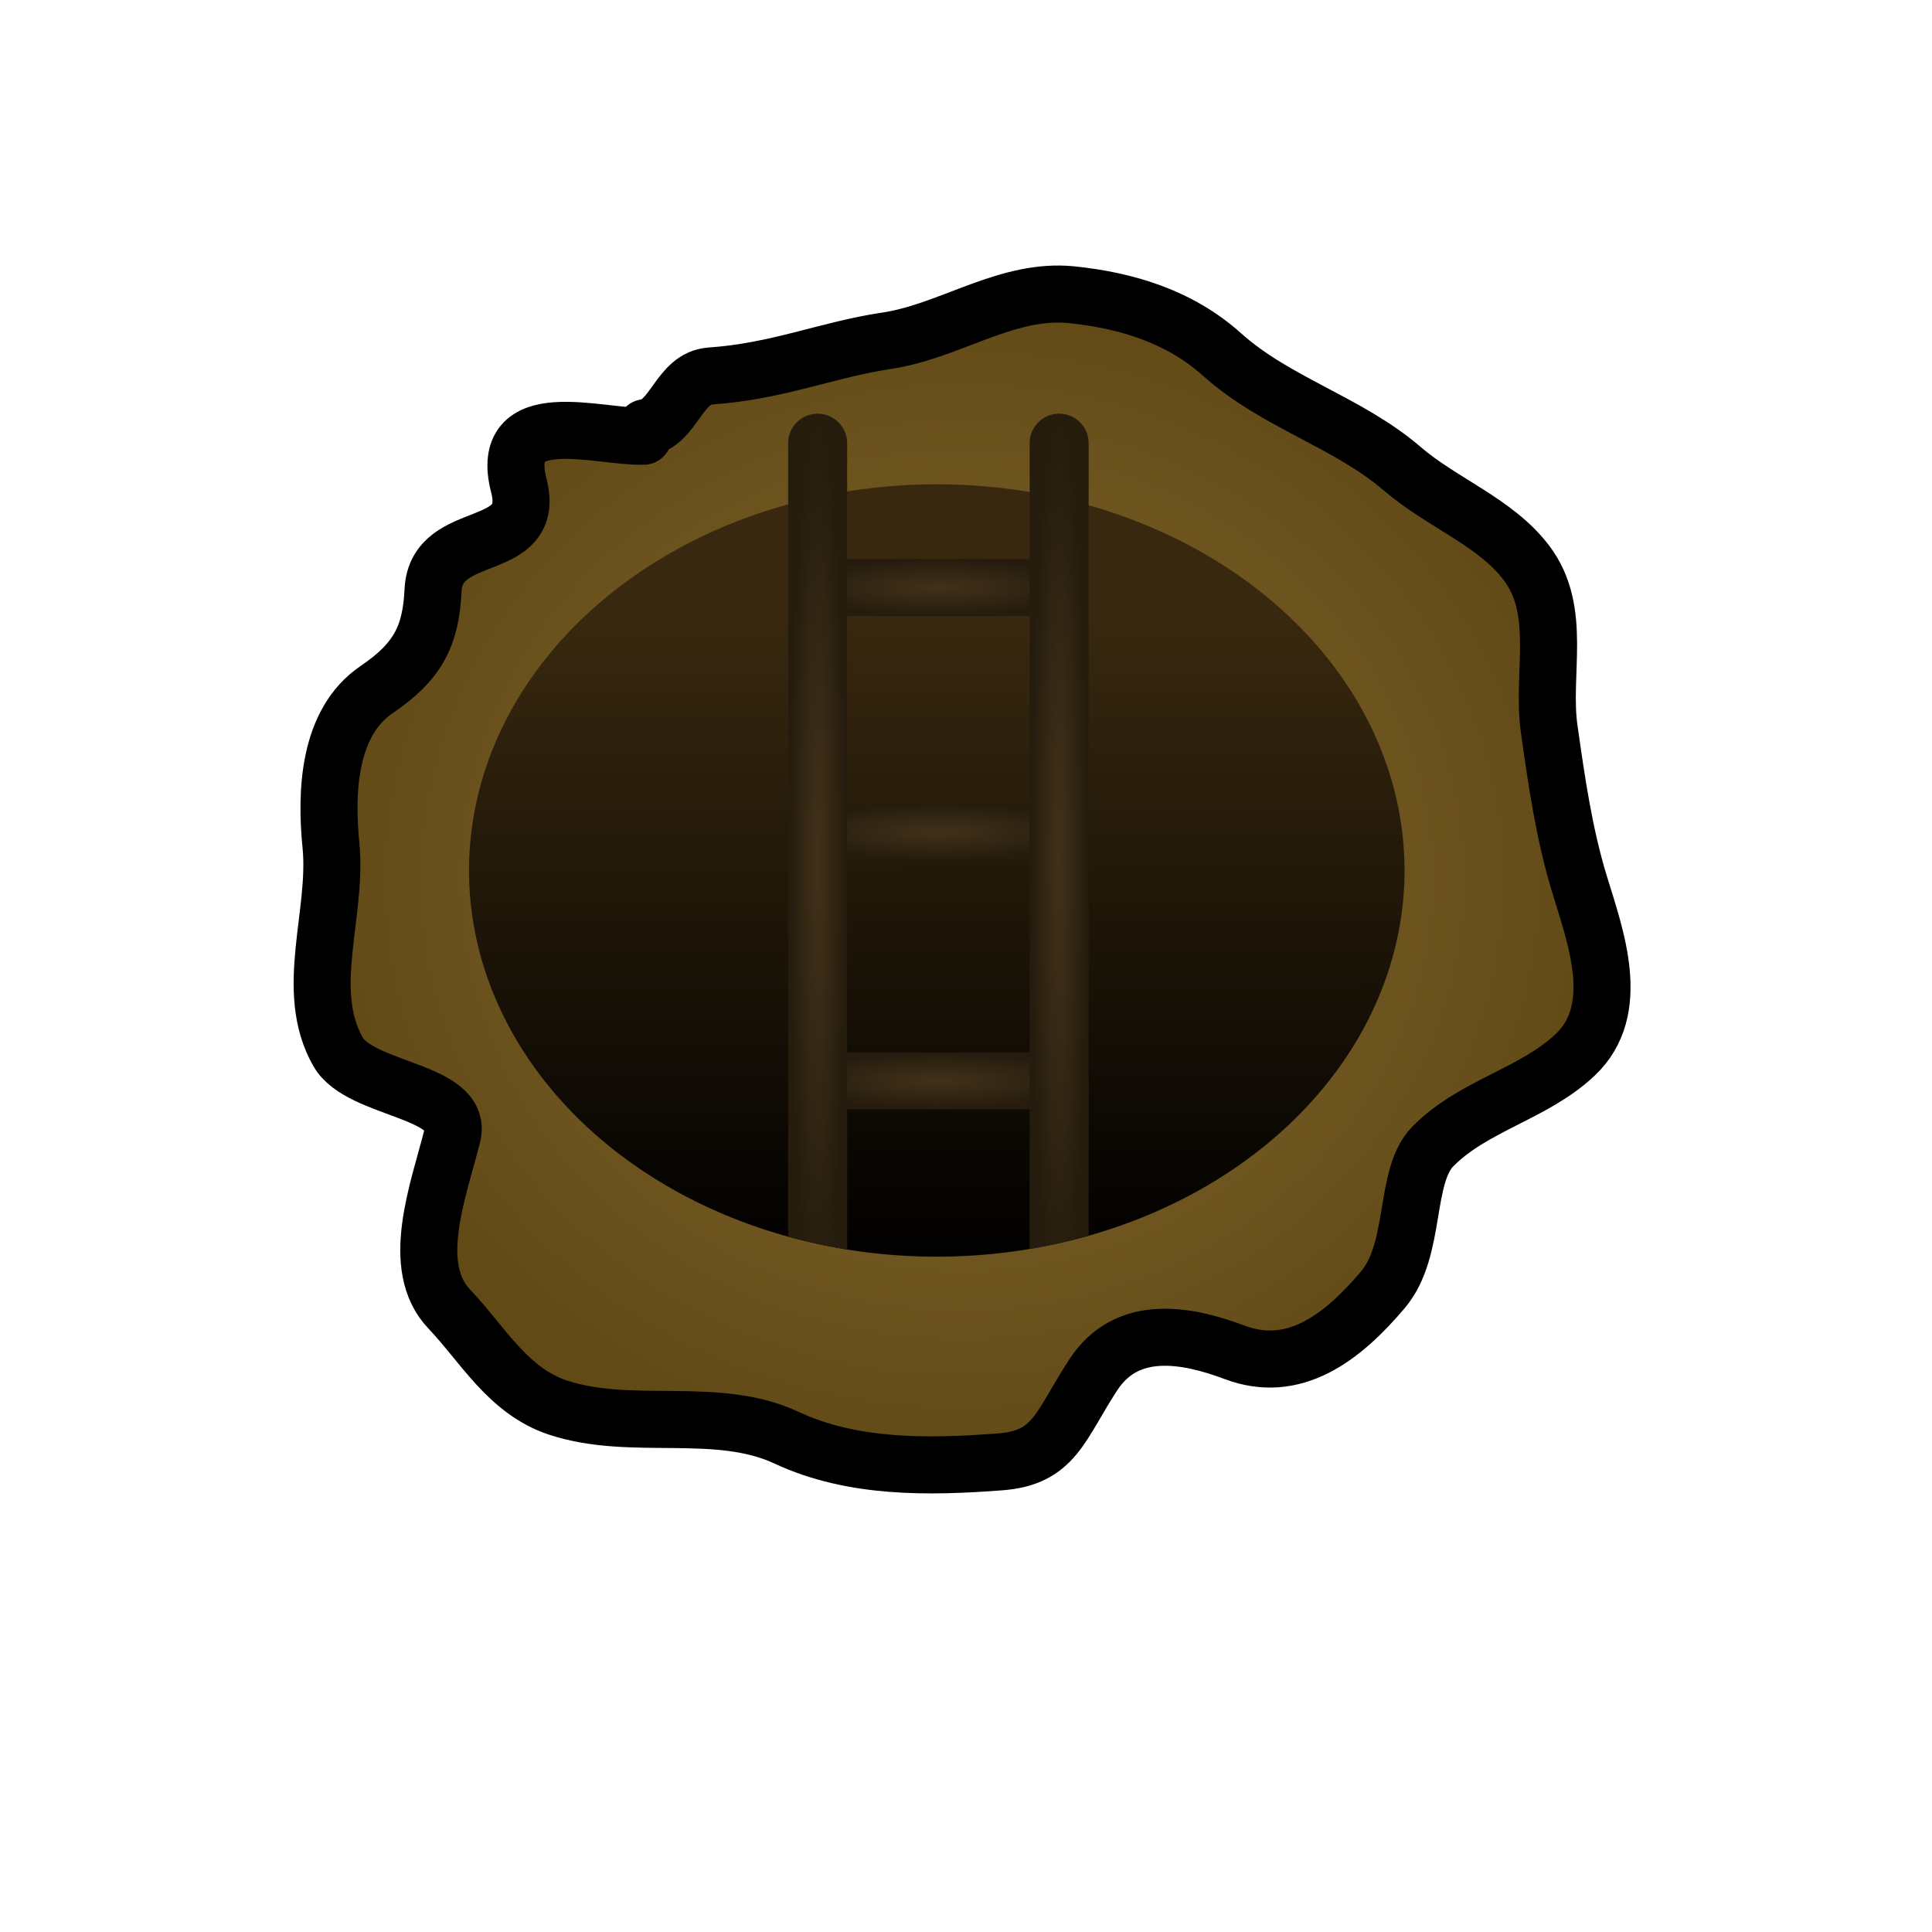 <?xml version="1.0" encoding="UTF-8" standalone="no"?>
<!-- Created with Inkscape (http://www.inkscape.org/) -->

<svg
   width="512"
   height="512"
   viewBox="0 0 135.467 135.467"
   version="1.1"
   id="svg1"
   inkscape:version="1.4.2 (f4327f4, 2025-05-13)"
   sodipodi:docname="MSSBL_TunnelEntrance.svg"
   inkscape:export-filename="MSSBL_TunnelEntrance.png"
   inkscape:export-xdpi="96"
   inkscape:export-ydpi="96"
   xmlns:inkscape="http://www.inkscape.org/namespaces/inkscape"
   xmlns:sodipodi="http://sodipodi.sourceforge.net/DTD/sodipodi-0.dtd"
   xmlns:xlink="http://www.w3.org/1999/xlink"
   xmlns="http://www.w3.org/2000/svg"
   xmlns:svg="http://www.w3.org/2000/svg"
   xmlns:rdf="http://www.w3.org/1999/02/22-rdf-syntax-ns#"
   xmlns:cc="http://creativecommons.org/ns#"
   xmlns:dc="http://purl.org/dc/elements/1.1/">
  <sodipodi:namedview
     id="namedview1"
     pagecolor="#ffffff"
     bordercolor="#000000"
     borderopacity="0.25"
     inkscape:showpageshadow="2"
     inkscape:pageopacity="0.0"
     inkscape:pagecheckerboard="0"
     inkscape:deskcolor="#d1d1d1"
     inkscape:document-units="mm"
     showguides="true"
     showgrid="true"
     inkscape:zoom="1.0467523"
     inkscape:cx="196.32152"
     inkscape:cy="89.323902"
     inkscape:window-width="2560"
     inkscape:window-height="1377"
     inkscape:window-x="2552"
     inkscape:window-y="-8"
     inkscape:window-maximized="1"
     inkscape:current-layer="layer1" />
  <defs
     id="defs1">
    <linearGradient
       id="linearGradient41"
       inkscape:collect="always">
      <stop
         style="stop-color:#856a30;stop-opacity:1;"
         offset="0"
         id="stop41" />
      <stop
         style="stop-color:#624a17;stop-opacity:1;"
         offset="1"
         id="stop42" />
    </linearGradient>
    <linearGradient
       id="linearGradient20"
       inkscape:collect="always">
      <stop
         style="stop-color:#38280f;stop-opacity:1;"
         offset="0"
         id="stop20" />
      <stop
         style="stop-color:#000000;stop-opacity:1;"
         offset="1"
         id="stop21" />
    </linearGradient>
    <inkscape:path-effect
       effect="simplify"
       id="path-effect20"
       is_visible="true"
       lpeversion="1.3"
       threshold="65.854"
       steps="1"
       smooth_angles="360"
       helper_size="0"
       simplify_individual_paths="false"
       simplify_just_coalesce="false" />
    <linearGradient
       id="linearGradient9"
       inkscape:collect="always">
      <stop
         style="stop-color:#423119;stop-opacity:1;"
         offset="0"
         id="stop8" />
      <stop
         style="stop-color:#251c0e;stop-opacity:1;"
         offset="1"
         id="stop9" />
    </linearGradient>
    <radialGradient
       inkscape:collect="always"
       xlink:href="#linearGradient9"
       id="radialGradient8"
       cx="57.331"
       cy="58.326"
       fx="57.331"
       fy="58.326"
       r="2"
       gradientTransform="matrix(1,0,0,15.738,0,-857.519)"
       gradientUnits="userSpaceOnUse" />
    <radialGradient
       inkscape:collect="always"
       xlink:href="#linearGradient9"
       id="radialGradient9"
       gradientUnits="userSpaceOnUse"
       gradientTransform="matrix(1,0,0,15.706,0,-855.739)"
       cx="74.264"
       cy="58.326"
       fx="74.264"
       fy="58.326"
       r="2" />
    <radialGradient
       inkscape:collect="always"
       xlink:href="#linearGradient9"
       id="radialGradient11"
       cx="65.798"
       cy="41.198"
       fx="65.798"
       fy="41.198"
       r="10.467"
       gradientTransform="matrix(1,0,0,0.191,0,33.326)"
       gradientUnits="userSpaceOnUse" />
    <radialGradient
       inkscape:collect="always"
       xlink:href="#linearGradient9"
       id="radialGradient12"
       cx="65.798"
       cy="58.326"
       fx="65.798"
       fy="58.326"
       r="10.467"
       gradientTransform="matrix(1,0,0,0.191,0,47.181)"
       gradientUnits="userSpaceOnUse" />
    <radialGradient
       inkscape:collect="always"
       xlink:href="#linearGradient9"
       id="radialGradient13"
       cx="65.798"
       cy="75.783"
       fx="65.798"
       fy="75.783"
       r="10.467"
       gradientTransform="matrix(1,0,0,0.191,0,61.302)"
       gradientUnits="userSpaceOnUse" />
    <clipPath
       clipPathUnits="userSpaceOnUse"
       id="clipPath18">
      <path
         id="path18"
         style="fill:#000000;fill-opacity:1;stroke:#000000;stroke-width:1;stroke-linecap:round;stroke-linejoin:round"
         d="M 47.997,17.635 V 38.234 A 32.797,27.078 0 0 0 32.887,61.037 32.797,27.078 0 0 0 65.684,88.115 32.797,27.078 0 0 0 98.481,61.037 32.797,27.078 0 0 0 81.741,37.426 V 17.635 Z" />
    </clipPath>
    <clipPath
       clipPathUnits="userSpaceOnUse"
       id="clipPath19">
      <path
         id="path19"
         style="fill:#000000;fill-opacity:1;stroke:#000000;stroke-width:1;stroke-linecap:round;stroke-linejoin:round"
         d="M 47.997,17.635 V 38.234 A 32.797,27.078 0 0 0 32.887,61.037 32.797,27.078 0 0 0 65.684,88.115 32.797,27.078 0 0 0 98.481,61.037 32.797,27.078 0 0 0 81.741,37.426 V 17.635 Z" />
    </clipPath>
    <linearGradient
       inkscape:collect="always"
       xlink:href="#linearGradient20"
       id="linearGradient21"
       x1="65.669"
       y1="43.522"
       x2="65.684"
       y2="88.115"
       gradientUnits="userSpaceOnUse"
       gradientTransform="matrix(1.012,0,0,1.029,-0.927,-1.525)" />
    <radialGradient
       inkscape:collect="always"
       xlink:href="#linearGradient41"
       id="radialGradient42"
       cx="67.46"
       cy="61.666"
       fx="67.46"
       fy="61.666"
       r="44.871"
       gradientTransform="matrix(1,0,0,0.915,0,5.254)"
       gradientUnits="userSpaceOnUse" />
  </defs>
  <g
     inkscape:label="Layer 1"
     inkscape:groupmode="layer"
     id="layer1">
    <ellipse
       style="fill:url(#linearGradient21);fill-opacity:1;stroke:none;stroke-width:1.021;stroke-linecap:round;stroke-linejoin:round"
       id="path1"
       cx="65.552"
       cy="61.302"
       rx="33.194"
       ry="27.872" />
    <path
       style="fill:none;fill-opacity:1;stroke:url(#radialGradient11);stroke-width:4;stroke-linecap:round;stroke-linejoin:round;stroke-dasharray:none;stroke-opacity:1"
       d="M 57.331,41.198 H 74.264"
       id="path4" />
    <path
       style="fill:none;fill-opacity:1;stroke:url(#radialGradient12);stroke-width:4;stroke-linecap:round;stroke-linejoin:round;stroke-dasharray:none;stroke-opacity:1"
       d="M 57.331,58.326 H 74.264"
       id="path5" />
    <path
       style="fill:none;fill-opacity:1;stroke:url(#radialGradient13);stroke-width:4;stroke-linecap:round;stroke-linejoin:round;stroke-dasharray:none;stroke-opacity:1"
       d="M 74.264,75.783 H 57.331"
       id="path6" />
    <path
       id="path20"
       style="fill:url(#radialGradient42);fill-opacity:1;stroke:none;stroke-width:4;stroke-linecap:round;stroke-linejoin:round;stroke-dasharray:none;stroke-opacity:1"
       d="m 74.29,20.619 c -4.198,-0.049 -7.958,2.653 -12.12,3.274 -4.174,0.623 -7.63,2.146 -12.353,2.47 -2.23,0.153 -2.548,3.334 -4.568,3.624 l -0.136,0.603 c -3.187,0.077 -10.212,-2.276 -8.735,3.45 1.282,4.97 -5.791,2.827 -6.012,7.339 -0.154,3.151 -1.008,4.974 -3.948,6.966 -3.414,2.314 -3.583,7.217 -3.213,10.919 0.481,4.81 -1.953,10.159 0.494,14.48 1.552,2.741 8.826,2.672 8.018,5.882 -0.965,3.832 -3.058,9.185 -0.214,12.165 2.343,2.455 4.111,5.749 7.627,6.908 5.173,1.705 11.123,-0.181 16.02,2.109 4.643,2.171 9.997,2.073 14.987,1.694 3.813,-0.29 4.181,-2.513 6.518,-6.099 2.37,-3.637 6.56,-2.841 9.919,-1.578 4.147,1.559 7.519,-0.997 10.385,-4.383 2.415,-2.852 1.44,-7.953 3.509,-10.057 2.826,-2.873 7.097,-3.686 9.984,-6.428 3.325,-3.157 1.451,-8.203 0.307,-11.932 -1.085,-3.539 -1.614,-7.246 -2.134,-10.911 -0.551,-3.879 0.961,-8.251 -1.581,-11.63 -2.158,-2.868 -5.923,-4.212 -8.726,-6.619 C 94.502,29.585 89.465,28.245 85.692,24.862 82.729,22.205 79.027,21.066 75.136,20.666 c -0.284,-0.029 -0.566,-0.044 -0.846,-0.048 z M 65.684,33.959 A 32.797,27.078 0 0 1 98.482,61.037 32.797,27.078 0 0 1 65.684,88.115 32.797,27.078 0 0 1 32.887,61.037 32.797,27.078 0 0 1 65.684,33.959 Z" />
    <path
       id="path20-1"
       style="fill:none;fill-opacity:1;stroke:#000000;stroke-width:4;stroke-linecap:round;stroke-linejoin:round;stroke-dasharray:none;stroke-opacity:1"
       d="m 74.29,20.619 c -4.198,-0.049 -7.958,2.653 -12.12,3.274 -4.174,0.623 -7.63,2.146 -12.353,2.47 -2.23,0.153 -2.548,3.334 -4.568,3.624 l -0.136,0.603 c -3.187,0.077 -10.212,-2.276 -8.735,3.45 1.282,4.97 -5.791,2.827 -6.012,7.339 -0.154,3.151 -1.008,4.974 -3.948,6.966 -3.414,2.314 -3.583,7.217 -3.213,10.919 0.481,4.81 -1.953,10.159 0.494,14.48 1.552,2.741 8.826,2.672 8.018,5.882 -0.965,3.832 -3.058,9.185 -0.214,12.165 2.343,2.455 4.111,5.749 7.627,6.908 5.173,1.705 11.123,-0.181 16.02,2.109 4.643,2.171 9.997,2.073 14.987,1.694 3.813,-0.29 4.181,-2.513 6.518,-6.099 2.37,-3.637 6.56,-2.841 9.919,-1.578 4.147,1.559 7.519,-0.997 10.385,-4.383 2.415,-2.852 1.44,-7.953 3.509,-10.057 2.826,-2.873 7.097,-3.686 9.984,-6.428 3.325,-3.157 1.451,-8.203 0.307,-11.932 -1.085,-3.539 -1.614,-7.246 -2.134,-10.911 -0.551,-3.879 0.961,-8.251 -1.581,-11.63 -2.158,-2.868 -5.923,-4.212 -8.726,-6.619 C 94.502,29.585 89.465,28.245 85.692,24.862 82.729,22.205 79.027,21.066 75.136,20.666 c -0.284,-0.029 -0.566,-0.044 -0.846,-0.048 z"
       sodipodi:nodetypes="sssccsssssssssssssssssssssss" />
    <path
       style="fill:none;fill-opacity:1;stroke:url(#radialGradient8);stroke-width:4.139;stroke-linecap:round;stroke-linejoin:round;stroke-dasharray:none"
       d="M 57.331,31.077 V 89.745"
       id="path3"
       clip-path="url(#clipPath18)" />
    <path
       style="fill:none;fill-opacity:1;stroke:url(#radialGradient9);stroke-width:4.135;stroke-linecap:round;stroke-linejoin:round;stroke-dasharray:none"
       d="M 74.264,31.072 V 89.623"
       id="path3-1"
       clip-path="url(#clipPath19)" />
  </g>
</svg>

